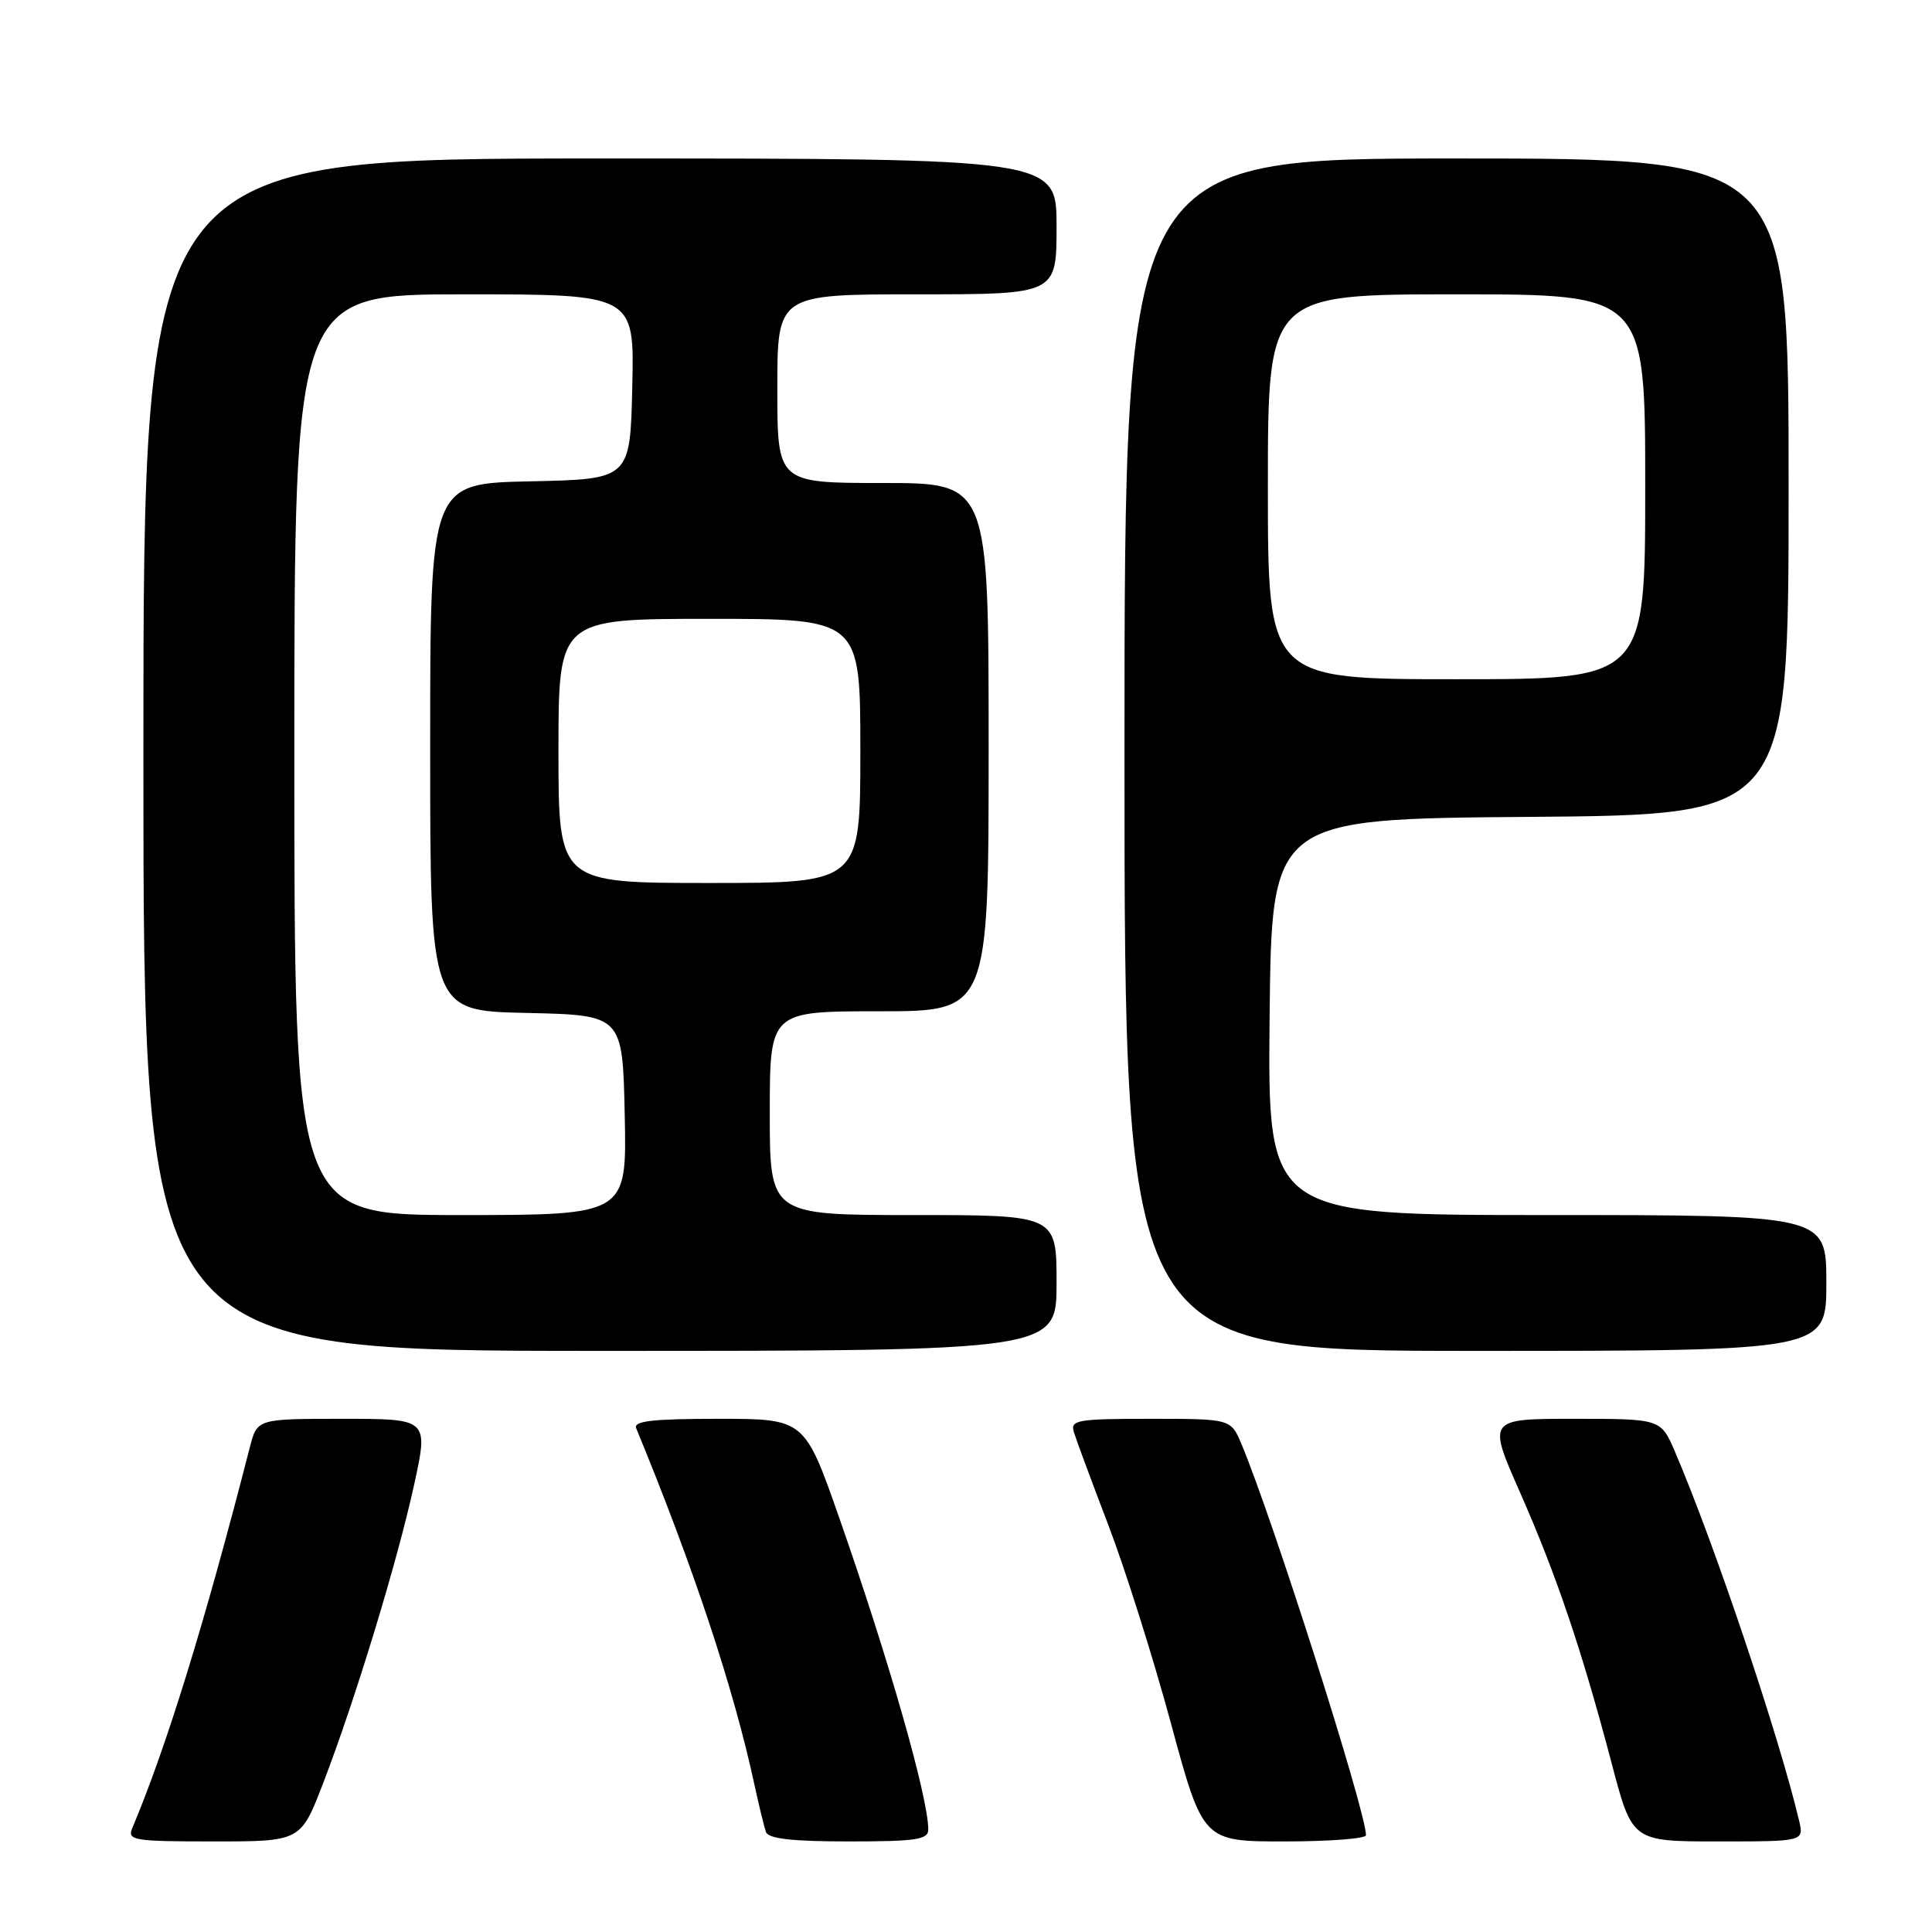 <?xml version="1.0" encoding="UTF-8" standalone="no"?>
<!DOCTYPE svg PUBLIC "-//W3C//DTD SVG 1.1//EN" "http://www.w3.org/Graphics/SVG/1.1/DTD/svg11.dtd" >
<svg xmlns="http://www.w3.org/2000/svg" xmlns:xlink="http://www.w3.org/1999/xlink" version="1.1" viewBox="0 0 256 256">
 <g >
 <path fill="currentColor"
d=" M 42.83 236.25 C 47.08 225.19 52.64 206.95 54.87 196.75 C 56.78 188.00 56.78 188.00 45.43 188.00 C 34.08 188.00 34.08 188.00 33.11 191.75 C 27.12 215.09 22.06 231.47 17.52 242.25 C 16.85 243.86 17.72 244.00 28.32 244.00 C 39.85 244.00 39.85 244.00 42.83 236.25 Z  M 123.00 242.42 C 123.00 238.19 117.80 219.98 111.25 201.25 C 106.61 188.00 106.61 188.00 95.20 188.00 C 86.46 188.00 83.91 188.29 84.30 189.25 C 91.93 207.78 97.22 223.72 99.97 236.50 C 100.57 239.25 101.25 242.06 101.49 242.75 C 101.81 243.64 104.95 244.00 112.47 244.00 C 121.41 244.00 123.00 243.76 123.00 242.42 Z  M 181.00 243.17 C 181.00 240.04 168.70 201.39 164.52 191.39 C 163.10 188.00 163.10 188.00 152.43 188.00 C 142.74 188.00 141.81 188.16 142.29 189.75 C 142.58 190.71 144.62 196.22 146.83 202.00 C 149.05 207.78 152.78 219.59 155.13 228.25 C 159.39 244.00 159.39 244.00 170.20 244.00 C 176.14 244.00 181.00 243.63 181.00 243.17 Z  M 238.39 241.25 C 235.72 229.98 227.15 204.51 221.95 192.38 C 220.07 188.00 220.07 188.00 208.59 188.00 C 197.11 188.00 197.11 188.00 201.41 197.75 C 206.24 208.70 209.61 218.67 213.58 233.75 C 216.28 244.00 216.28 244.00 227.66 244.00 C 239.04 244.00 239.04 244.00 238.39 241.25 Z  M 140.00 170.00 C 140.00 161.00 140.00 161.00 121.00 161.00 C 102.00 161.00 102.00 161.00 102.00 147.50 C 102.00 134.00 102.00 134.00 116.50 134.00 C 131.00 134.00 131.00 134.00 131.00 99.00 C 131.00 64.00 131.00 64.00 117.00 64.00 C 103.00 64.00 103.00 64.00 103.00 51.50 C 103.00 39.00 103.00 39.00 121.50 39.00 C 140.00 39.00 140.00 39.00 140.00 30.00 C 140.00 21.00 140.00 21.00 79.50 21.00 C 19.00 21.00 19.00 21.00 19.00 100.00 C 19.00 179.00 19.00 179.00 79.50 179.00 C 140.00 179.00 140.00 179.00 140.00 170.00 Z  M 242.00 170.00 C 242.00 161.00 242.00 161.00 204.98 161.00 C 167.97 161.00 167.97 161.00 168.23 134.75 C 168.50 108.50 168.50 108.50 202.75 108.24 C 237.00 107.97 237.00 107.97 237.00 64.49 C 237.00 21.00 237.00 21.00 193.00 21.00 C 149.00 21.00 149.00 21.00 149.00 100.00 C 149.00 179.00 149.00 179.00 195.50 179.00 C 242.00 179.00 242.00 179.00 242.00 170.00 Z  M 39.00 100.00 C 39.00 39.00 39.00 39.00 61.53 39.00 C 84.06 39.00 84.06 39.00 83.78 51.25 C 83.50 63.50 83.50 63.50 70.25 63.78 C 57.00 64.06 57.00 64.06 57.00 99.00 C 57.00 133.94 57.00 133.94 69.75 134.22 C 82.50 134.50 82.50 134.50 82.78 147.75 C 83.06 161.00 83.06 161.00 61.03 161.00 C 39.00 161.00 39.00 161.00 39.00 100.00 Z  M 74.00 99.50 C 74.00 82.00 74.00 82.00 94.00 82.00 C 114.00 82.00 114.00 82.00 114.00 99.50 C 114.00 117.00 114.00 117.00 94.00 117.00 C 74.00 117.00 74.00 117.00 74.00 99.50 Z  M 168.00 64.50 C 168.00 39.00 168.00 39.00 193.00 39.00 C 218.00 39.00 218.00 39.00 218.00 64.50 C 218.00 90.00 218.00 90.00 193.00 90.00 C 168.00 90.00 168.00 90.00 168.00 64.50 Z "/>
</g>
</svg>